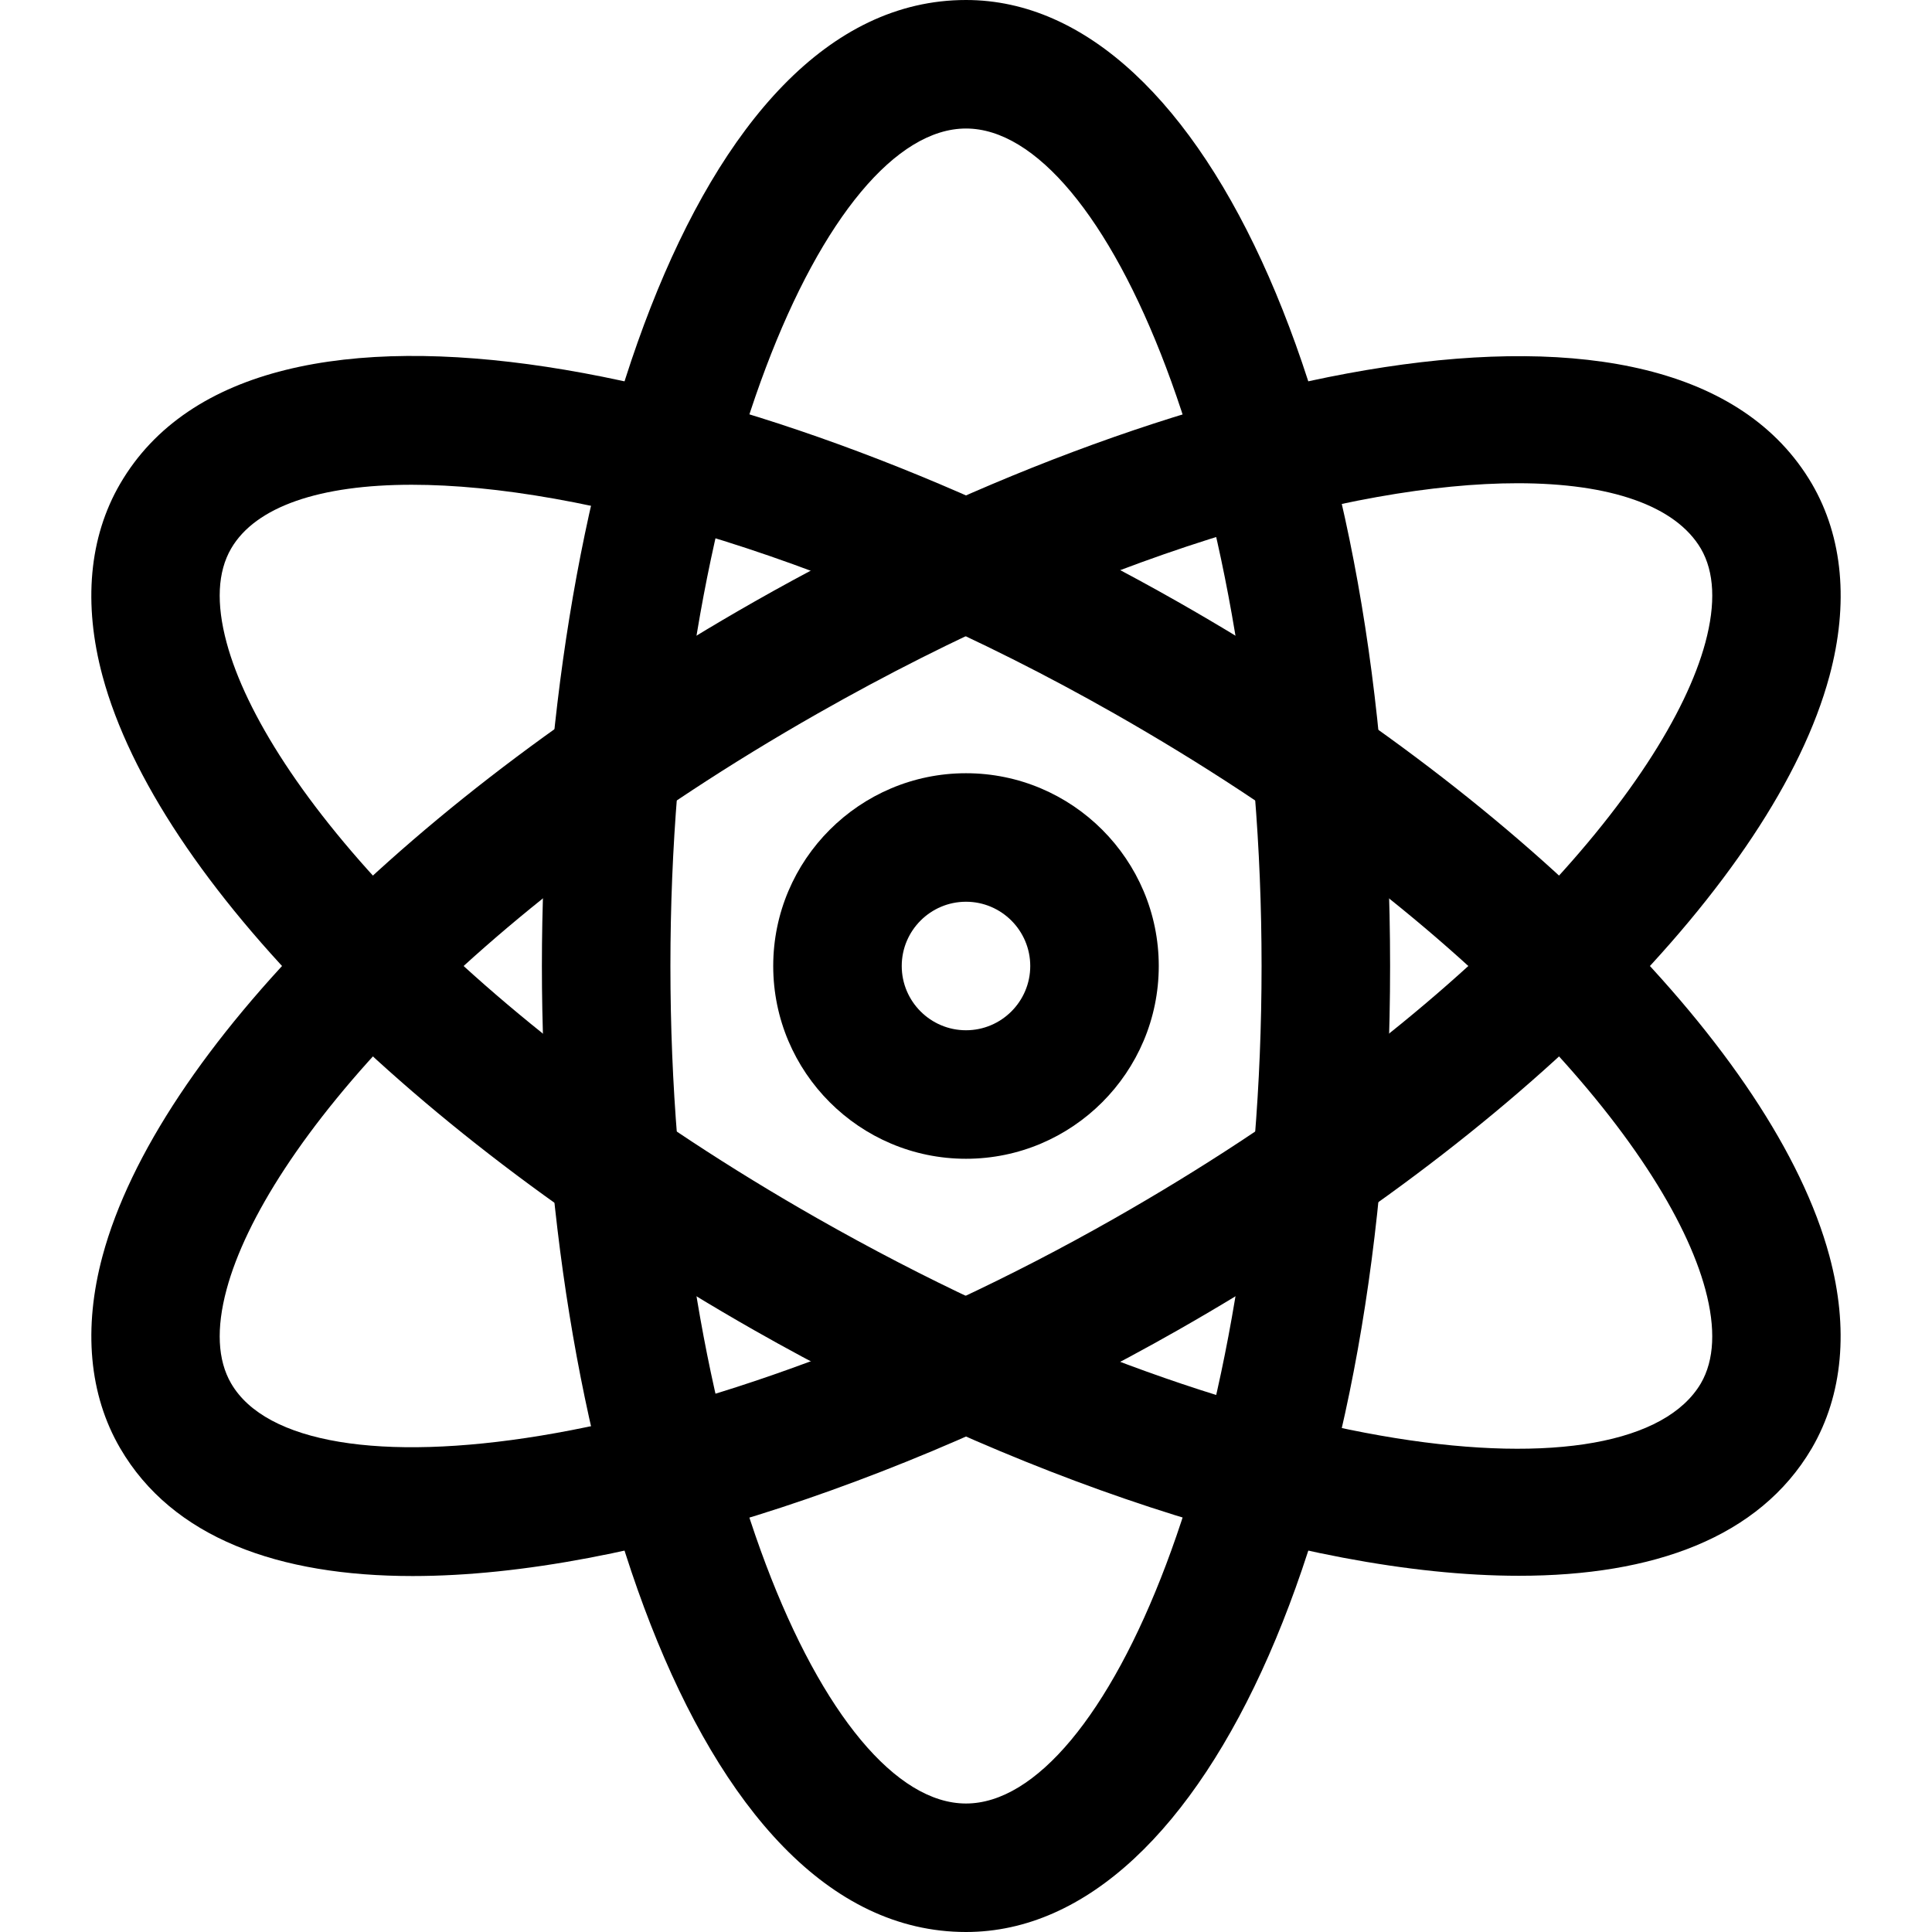 <?xml version="1.0" encoding="iso-8859-1"?>
<!-- Generator: Adobe Illustrator 19.0.0, SVG Export Plug-In . SVG Version: 6.00 Build 0)  -->
<svg version="1.1" id="Capa_1" xmlns="http://www.w3.org/2000/svg" xmlns:xlink="http://www.w3.org/1999/xlink" x="0px" y="0px"
	 viewBox="0 0 512 512" style="enable-background:new 0 0 512 512;" xml:space="preserve">
<g>
	<g>
		<path d="M484.808,332.823c-14.531-53.919-82.329-121.966-172.718-173.365C203.39,97.649,68.221,65.703,31.825,128.227
			c-8.219,14.123-9.826,31.736-4.649,50.95c14.531,53.913,82.329,121.966,172.723,173.359
			c67.27,38.252,144.756,65.061,202.66,65.061c35.505,0,63.654-10.075,77.572-33.768c0.011-0.017,0.023-0.04,0.034-0.057
			C488.385,369.65,489.991,352.037,484.808,332.823z M450.745,366.608c-18.681,31.662-119.349,21.53-234.016-43.668
			c-94.26-53.601-146.607-115.274-156.671-152.624c-2.798-10.388-2.395-18.783,1.198-24.953
			c6.494-11.154,23.579-16.898,47.868-16.898c44.718,0,113.849,19.492,186.131,60.6c94.26,53.595,146.607,115.268,156.671,152.618
			C454.719,352.06,454.327,360.438,450.745,366.608z"/>
	</g>
</g>
<g>
	<g>
		<path d="M255.998,0c-73.003,0-112.39,131.888-112.39,255.994S182.995,512,255.998,512c64.074,0,112.39-110.052,112.39-256
			C368.388,110.057,320.072,0,255.998,0z M255.998,477.948c-36.975,0-78.333-94.919-78.333-221.948s41.357-221.942,78.333-221.942
			S334.33,128.971,334.33,256S292.973,477.948,255.998,477.948z"/>
	</g>
</g>
<g>
	<g>
		<path d="M480.177,128.221c-0.011-0.017-0.023-0.04-0.034-0.057c-36.629-62.354-171.724-30.413-280.238,31.288
			c-90.4,51.404-158.192,119.452-172.723,173.365c-5.177,19.214-3.57,36.833,4.649,50.95c13.85,23.789,41.987,33.899,77.527,33.899
			c57.881,0,135.396-26.832,202.74-65.135c90.395-51.393,158.192-119.44,172.723-173.359
			C490.002,159.952,488.396,142.338,480.177,128.221z M451.931,170.317c-10.07,37.35-62.422,99.028-156.671,152.624
			c-111.556,63.432-215.557,75.381-234.004,43.69c-3.593-6.17-3.996-14.565-1.198-24.947c10.07-37.35,62.416-99.023,156.677-152.618
			c73.57-41.84,141.379-61.003,185.467-61.003c24.629,0,41.857,5.983,48.549,17.335
			C454.333,151.562,454.724,159.946,451.931,170.317z"/>
	</g>
</g>
<g>
	<g>
		<path d="M255.998,204.914c-28.166,0-51.086,22.921-51.086,51.086c0,28.171,22.921,51.086,51.086,51.086
			c28.166,0,51.081-22.915,51.086-51.086C307.084,227.829,284.163,204.914,255.998,204.914z M255.998,273.029
			c-9.389,0-17.029-7.64-17.029-17.029s7.64-17.029,17.029-17.029c9.389,0,17.023,7.64,17.029,17.029
			C273.027,265.389,265.386,273.029,255.998,273.029z"/>
	</g>
</g>
<g>
</g>
<g>
</g>
<g>
</g>
<g>
</g>
<g>
</g>
<g>
</g>
<g>
</g>
<g>
</g>
<g>
</g>
<g>
</g>
<g>
</g>
<g>
</g>
<g>
</g>
<g>
</g>
<g>
</g>
</svg>
